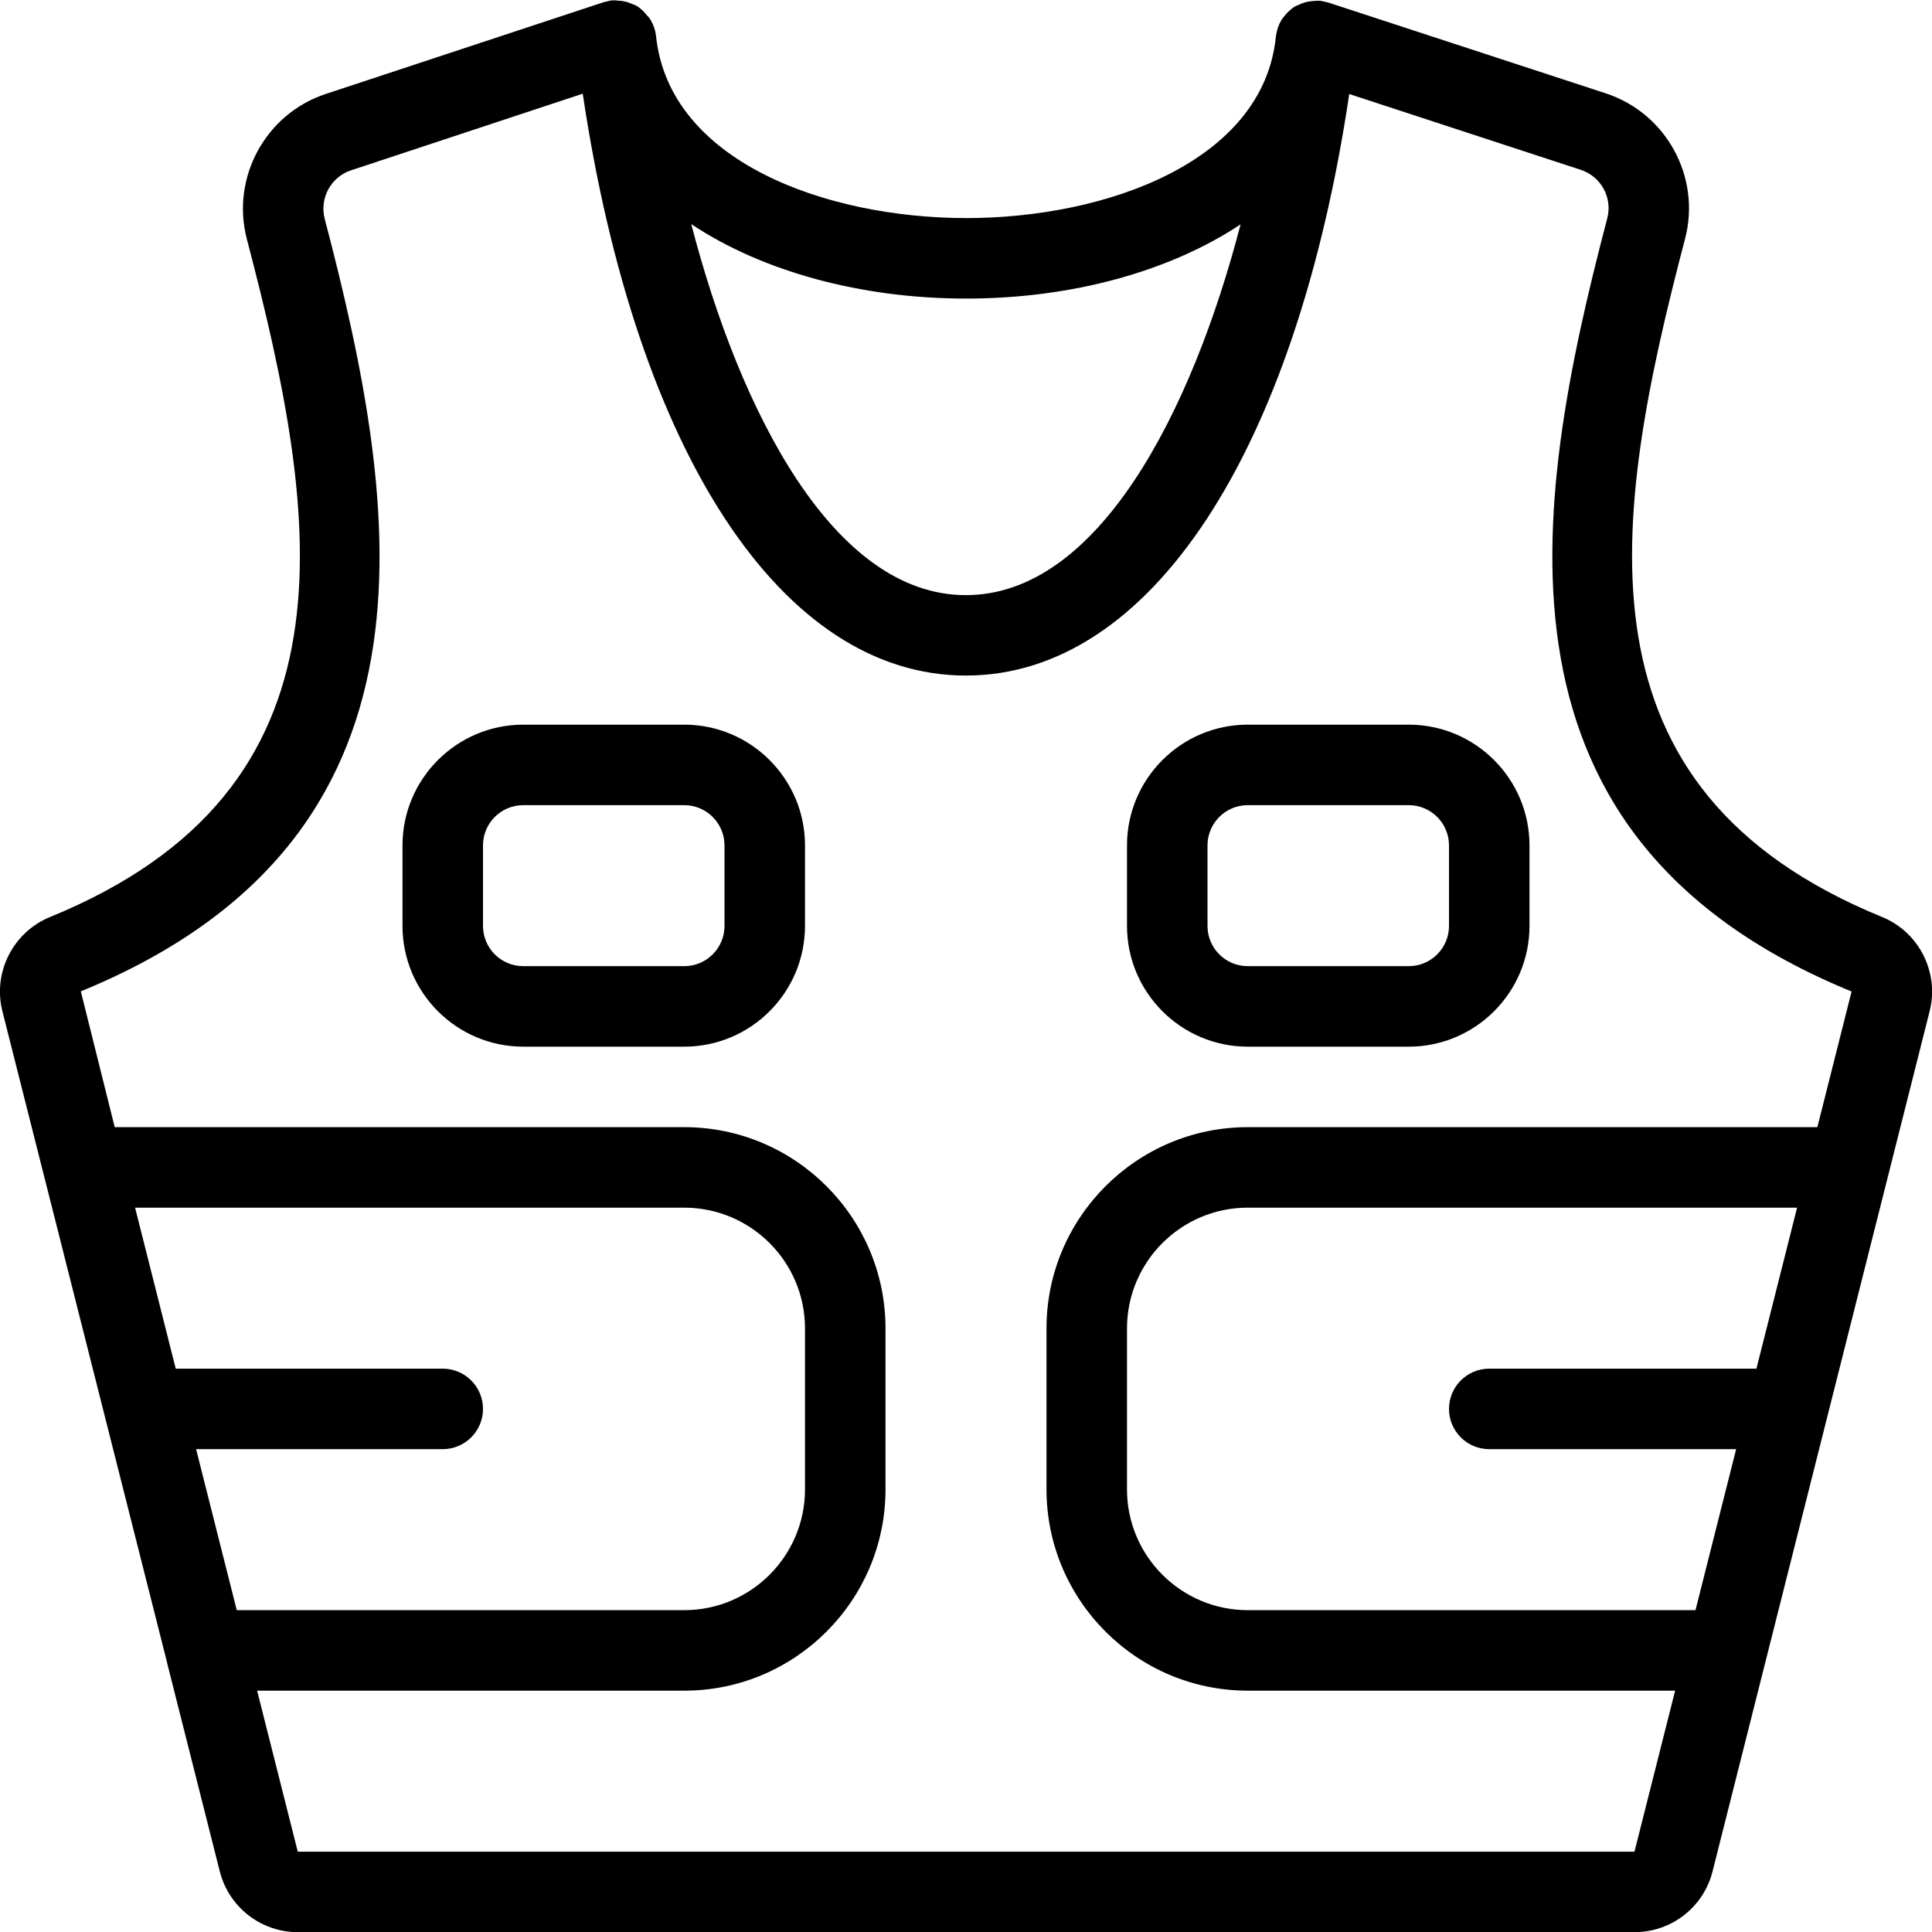 <?xml version="1.0" encoding="utf-8"?>
<!-- Generator: Adobe Illustrator 22.1.0, SVG Export Plug-In . SVG Version: 6.00 Build 0)  -->
<svg version="1.1" id="Layer_1" xmlns="http://www.w3.org/2000/svg" xmlns:xlink="http://www.w3.org/1999/xlink" x="0px" y="0px"
	 viewBox="0 0 24 24" style="enable-background:new 0 0 24 24;" xml:space="preserve">
<g>
	<title>protection-vest</title>
	<path d="M3.7,24.002c-0.459,0-0.858-0.311-0.97-0.756l-0.653-2.584c0,0-0.004-0.016-0.005-0.023L0.03,12.563
		c-0.123-0.485,0.135-0.99,0.6-1.175C4.504,9.8,3.993,6.499,3.066,2.968C2.868,2.205,3.299,1.414,4.047,1.167l3.449-1.139
		C7.51,0.023,7.527,0.019,7.545,0.017C7.562,0.011,7.58,0.007,7.594,0.006c0.01-0.001,0.025-0.002,0.034-0.002
		c0.018,0,0.036,0.002,0.054,0.005c0.002,0,0.004,0,0.006,0c0.013,0,0.038,0.002,0.063,0.007c0.041,0.008,0.074,0.021,0.1,0.033
		c0.018,0.005,0.045,0.015,0.073,0.034C7.937,0.091,7.95,0.101,7.961,0.112c0.036,0.029,0.064,0.063,0.085,0.089
		c0-0.001,0-0.001,0-0.001c0.001,0,0.02,0.02,0.037,0.049c0.035,0.059,0.058,0.125,0.066,0.193c0.158,1.561,2.108,2.266,3.854,2.267
		c1.744,0,3.691-0.705,3.846-2.252c0.01-0.079,0.032-0.144,0.067-0.204c0.008-0.014,0.022-0.033,0.035-0.047
		c0.025-0.034,0.055-0.065,0.088-0.091c0.011-0.01,0.024-0.02,0.036-0.028c0.016-0.01,0.039-0.021,0.06-0.028
		c0.027-0.013,0.066-0.029,0.115-0.039c0.025-0.005,0.052-0.007,0.08-0.008c0.005-0.001,0.023-0.003,0.04-0.003
		c0.01,0,0.027,0.001,0.038,0.002c0.013,0.002,0.031,0.006,0.048,0.011c0.016,0.002,0.033,0.006,0.046,0.01l3.447,1.128
		c0.749,0.246,1.182,1.036,0.985,1.8c-0.928,3.535-1.44,6.839,2.44,8.429c0.463,0.185,0.72,0.69,0.596,1.175l-2.696,10.683
		c-0.112,0.445-0.511,0.755-0.97,0.755H3.7z M3.699,23.002l16.605,0l0.505-2H15.5c-1.378,0-2.5-1.122-2.5-2.5v-2
		c0-1.378,1.122-2.5,2.5-2.5h7.076l0.425-1.685c-4.631-1.898-3.994-5.955-3.034-9.609c0.065-0.253-0.079-0.516-0.329-0.598
		l-2.877-0.942c-0.667,4.465-2.479,7.224-4.762,7.224c-2.283,0-4.094-2.761-4.76-7.228L4.36,2.116
		c-0.249,0.082-0.392,0.346-0.327,0.6c0.958,3.651,1.594,7.705-3.029,9.599l0.421,1.687H8.5c1.379,0,2.5,1.122,2.5,2.5v2
		c0,1.378-1.121,2.5-2.5,2.5H3.194L3.699,23.002z M15.5,15.002c-0.827,0-1.5,0.673-1.5,1.5v2c0,0.827,0.673,1.5,1.5,1.5h5.562
		l0.505-2H18.5c-0.276,0-0.5-0.224-0.5-0.5s0.224-0.5,0.5-0.5h3.319l0.505-2H15.5z M8.5,20.002c0.827,0,1.5-0.673,1.5-1.5v-2
		c0-0.827-0.673-1.5-1.5-1.5H1.678l0.505,2H5.5c0.276,0,0.5,0.224,0.5,0.5s-0.224,0.5-0.5,0.5H2.436l0.505,2H8.5z M8.587,2.784
		c0.608,2.342,1.771,4.609,3.411,4.609c1.641,0,2.804-2.265,3.413-4.606c-0.88,0.585-2.1,0.922-3.408,0.922
		C10.692,3.709,9.47,3.371,8.587,2.784z"/>
	<path d="M6.5,13.002c-0.827,0-1.5-0.673-1.5-1.5v-1c0-0.827,0.673-1.5,1.5-1.5h2c0.827,0,1.5,0.673,1.5,1.5v1
		c0,0.827-0.673,1.5-1.5,1.5H6.5z M6.5,10.002c-0.276,0-0.5,0.224-0.5,0.5v1c0,0.276,0.224,0.5,0.5,0.5h2c0.276,0,0.5-0.224,0.5-0.5
		v-1c0-0.276-0.224-0.5-0.5-0.5H6.5z"/>
	<path d="M15.5,13.002c-0.827,0-1.5-0.673-1.5-1.5v-1c0-0.827,0.673-1.5,1.5-1.5h2c0.827,0,1.5,0.673,1.5,1.5v1
		c0,0.827-0.673,1.5-1.5,1.5H15.5z M15.5,10.002c-0.276,0-0.5,0.224-0.5,0.5v1c0,0.276,0.224,0.5,0.5,0.5h2
		c0.276,0,0.5-0.224,0.5-0.5v-1c0-0.276-0.224-0.5-0.5-0.5H15.5z"/>
</g>
</svg>
